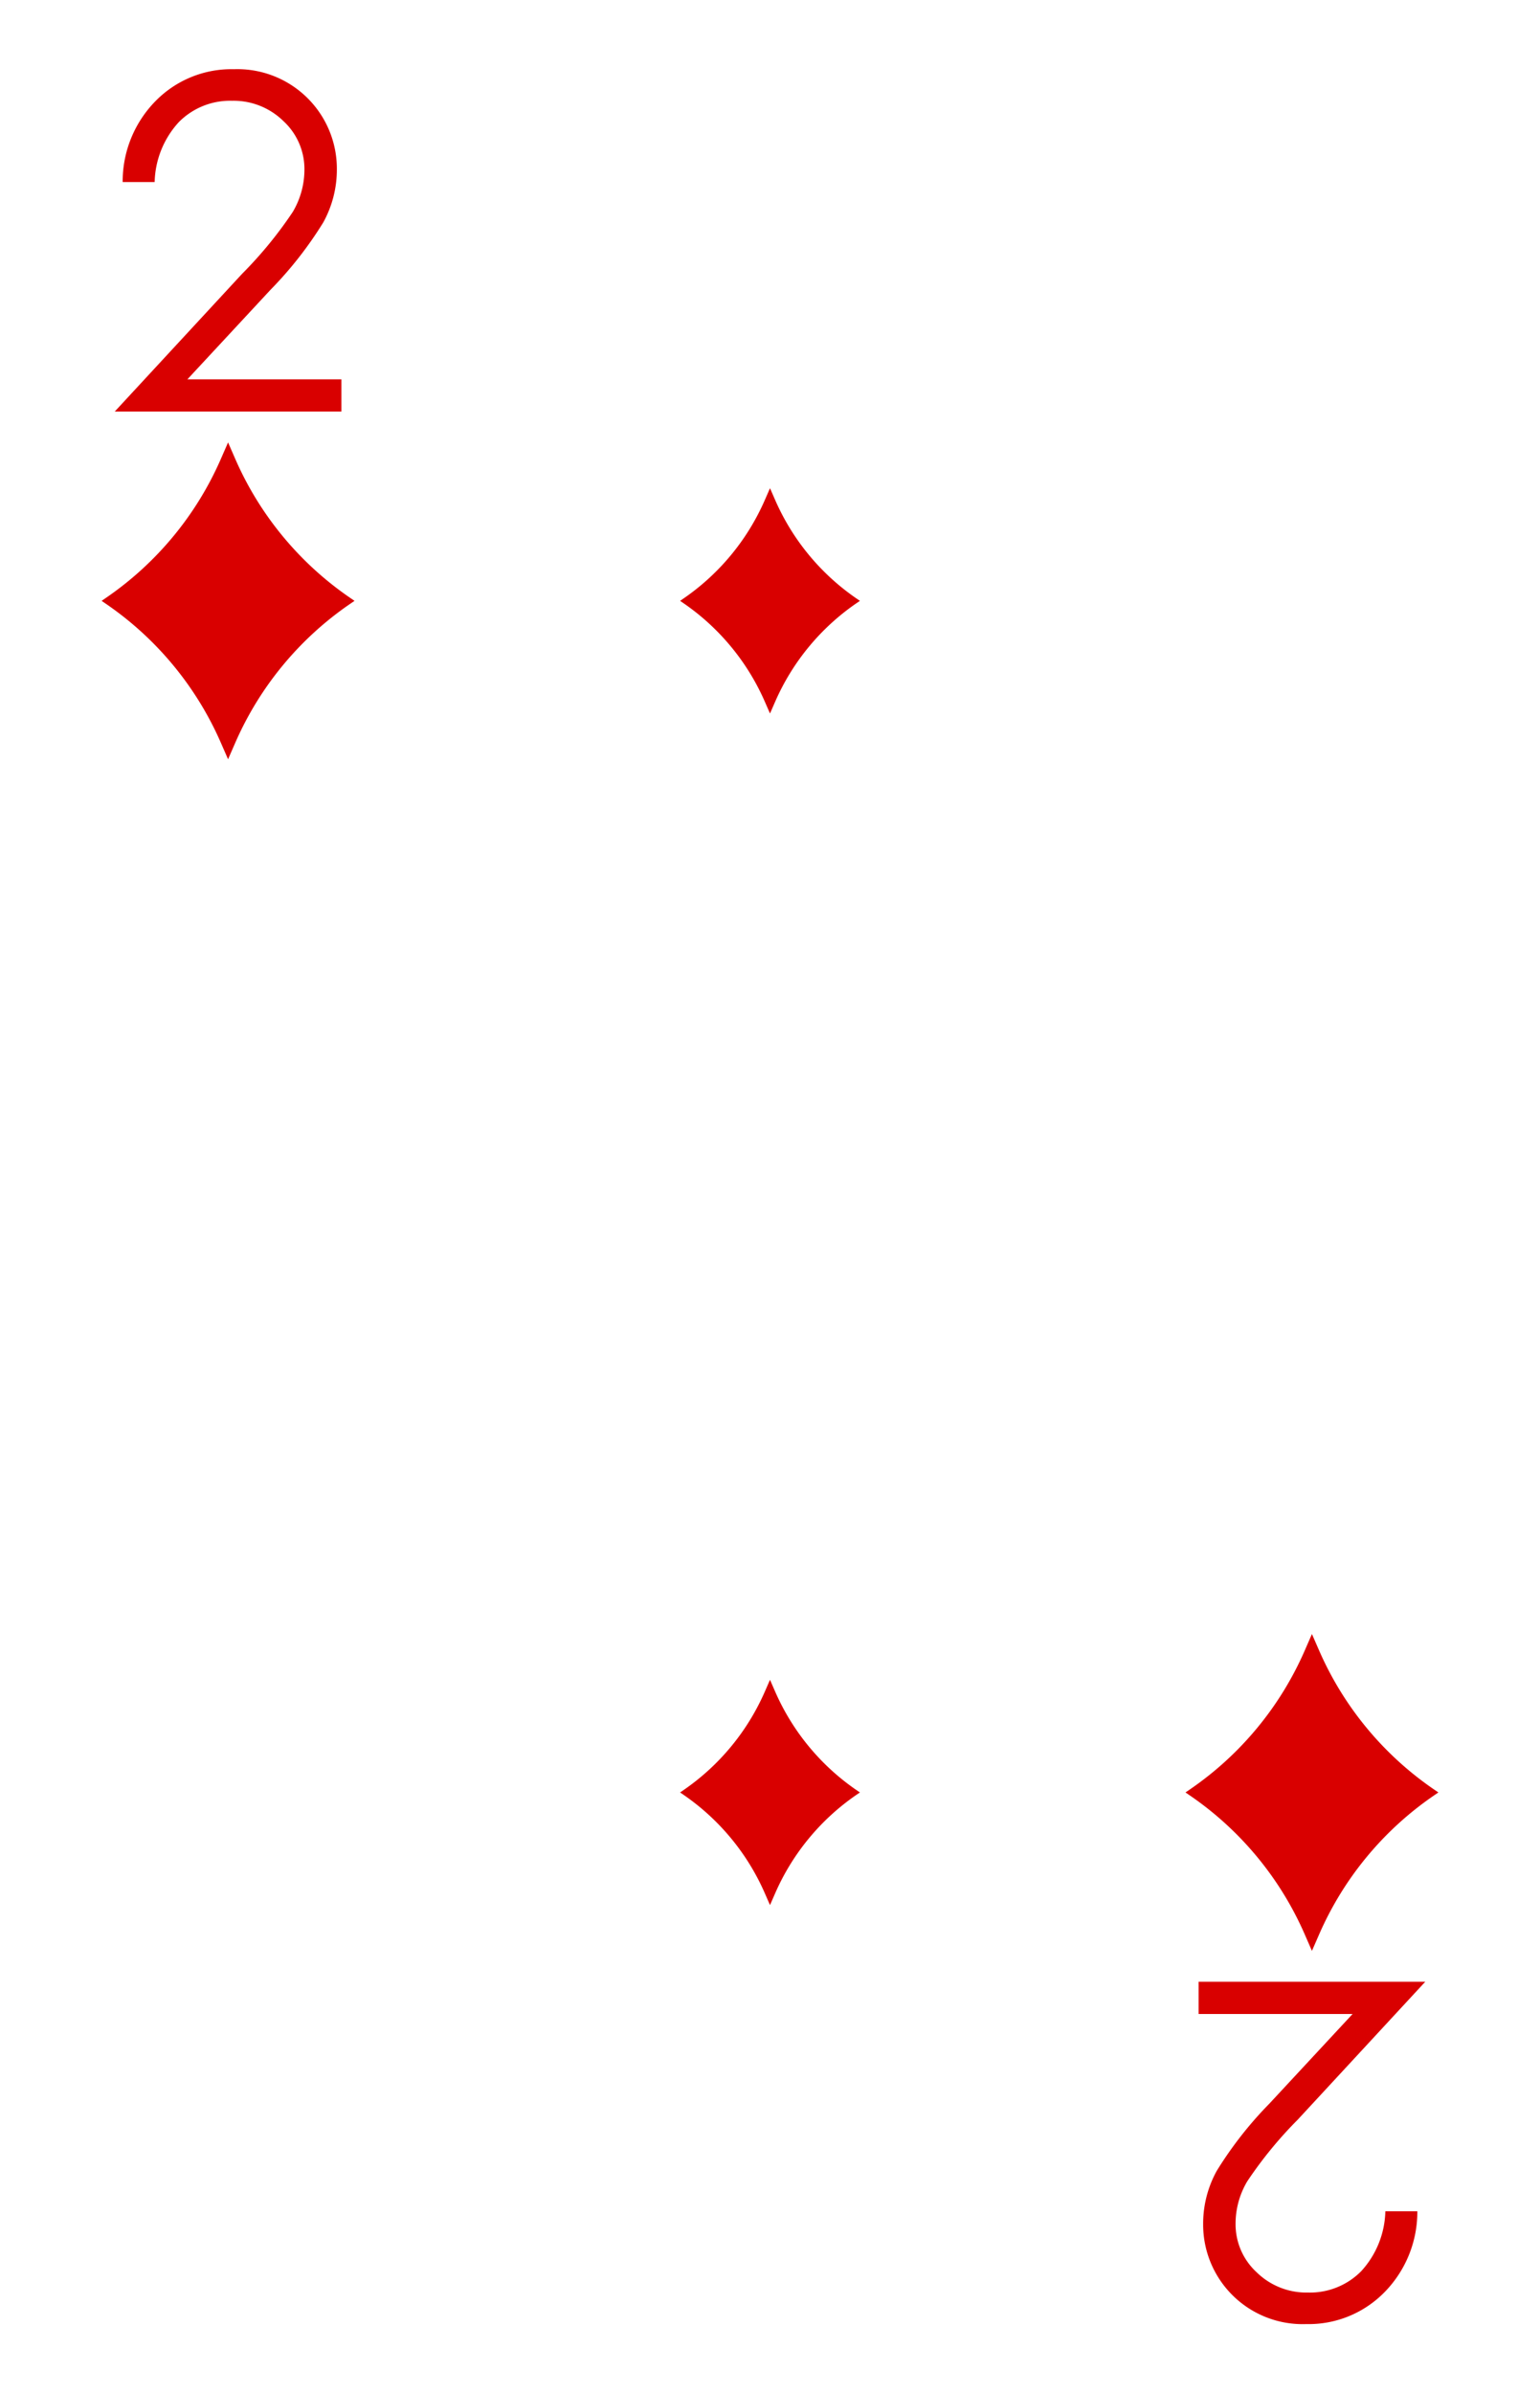 <svg xmlns="http://www.w3.org/2000/svg" viewBox="0 0 103 160"><path fill="#fff" d="M0 0h103v160H0z"/><path d="m15.254 29.578.483 1.107a21.84 21.84 0 0 0 7.674 9.278l.3.206-.3.206a21.84 21.84 0 0 0-7.674 9.277l-.483 1.107-.484-1.107a21.84 21.84 0 0 0-7.674-9.277l-.3-.206.3-.206a21.84 21.84 0 0 0 7.674-9.277zm-4.91-17.408h-2.14a7.67 7.67 0 0 1 2.208-5.423 7.1 7.1 0 0 1 5.228-2.12 6.654 6.654 0 0 1 6.89 6.68 7.31 7.31 0 0 1-.908 3.562 25.61 25.61 0 0 1-3.526 4.501l-5.562 5.989h10.3v2.155H7.674l8.527-9.218a27.423 27.423 0 0 0 3.378-4.124 5.546 5.546 0 0 0 .782-2.833 4.36 4.36 0 0 0-1.404-3.242 4.755 4.755 0 0 0-3.438-1.36 4.815 4.815 0 0 0-3.559 1.427 6.13 6.13 0 0 0-1.616 4.006zm77.402 118.252-.483-1.107a21.84 21.84 0 0 0-7.674-9.278l-.3-.206.3-.206a21.84 21.84 0 0 0 7.674-9.277l.483-1.107.484 1.107a21.84 21.84 0 0 0 7.673 9.277l.3.206-.3.206a21.84 21.84 0 0 0-7.673 9.278zm4.91 17.408h2.14a7.67 7.67 0 0 1-2.208 5.423 7.1 7.1 0 0 1-5.228 2.12 6.654 6.654 0 0 1-6.89-6.68 7.31 7.31 0 0 1 .908-3.562 25.61 25.61 0 0 1 3.526-4.501l5.562-5.989h-10.3v-2.155h15.16l-8.527 9.218a27.423 27.423 0 0 0-3.378 4.124 5.546 5.546 0 0 0-.782 2.833 4.36 4.36 0 0 0 1.404 3.243 4.755 4.755 0 0 0 3.438 1.36 4.815 4.815 0 0 0 3.56-1.427 6.13 6.13 0 0 0 1.615-4.007zM51.5 32.638l.344.787a15.53 15.53 0 0 0 5.457 6.598l.213.146-.213.146a15.53 15.53 0 0 0-5.457 6.598l-.344.787-.344-.787a15.53 15.53 0 0 0-5.457-6.598l-.213-.146.213-.146a15.53 15.53 0 0 0 5.457-6.598zm0 79.662.344.787a15.53 15.53 0 0 0 5.457 6.598l.213.146-.213.146a15.53 15.53 0 0 0-5.457 6.598l-.344.787-.344-.787a15.53 15.53 0 0 0-5.457-6.598l-.213-.146.213-.146a15.53 15.53 0 0 0 5.457-6.598z" fill="#d90000"/></svg>